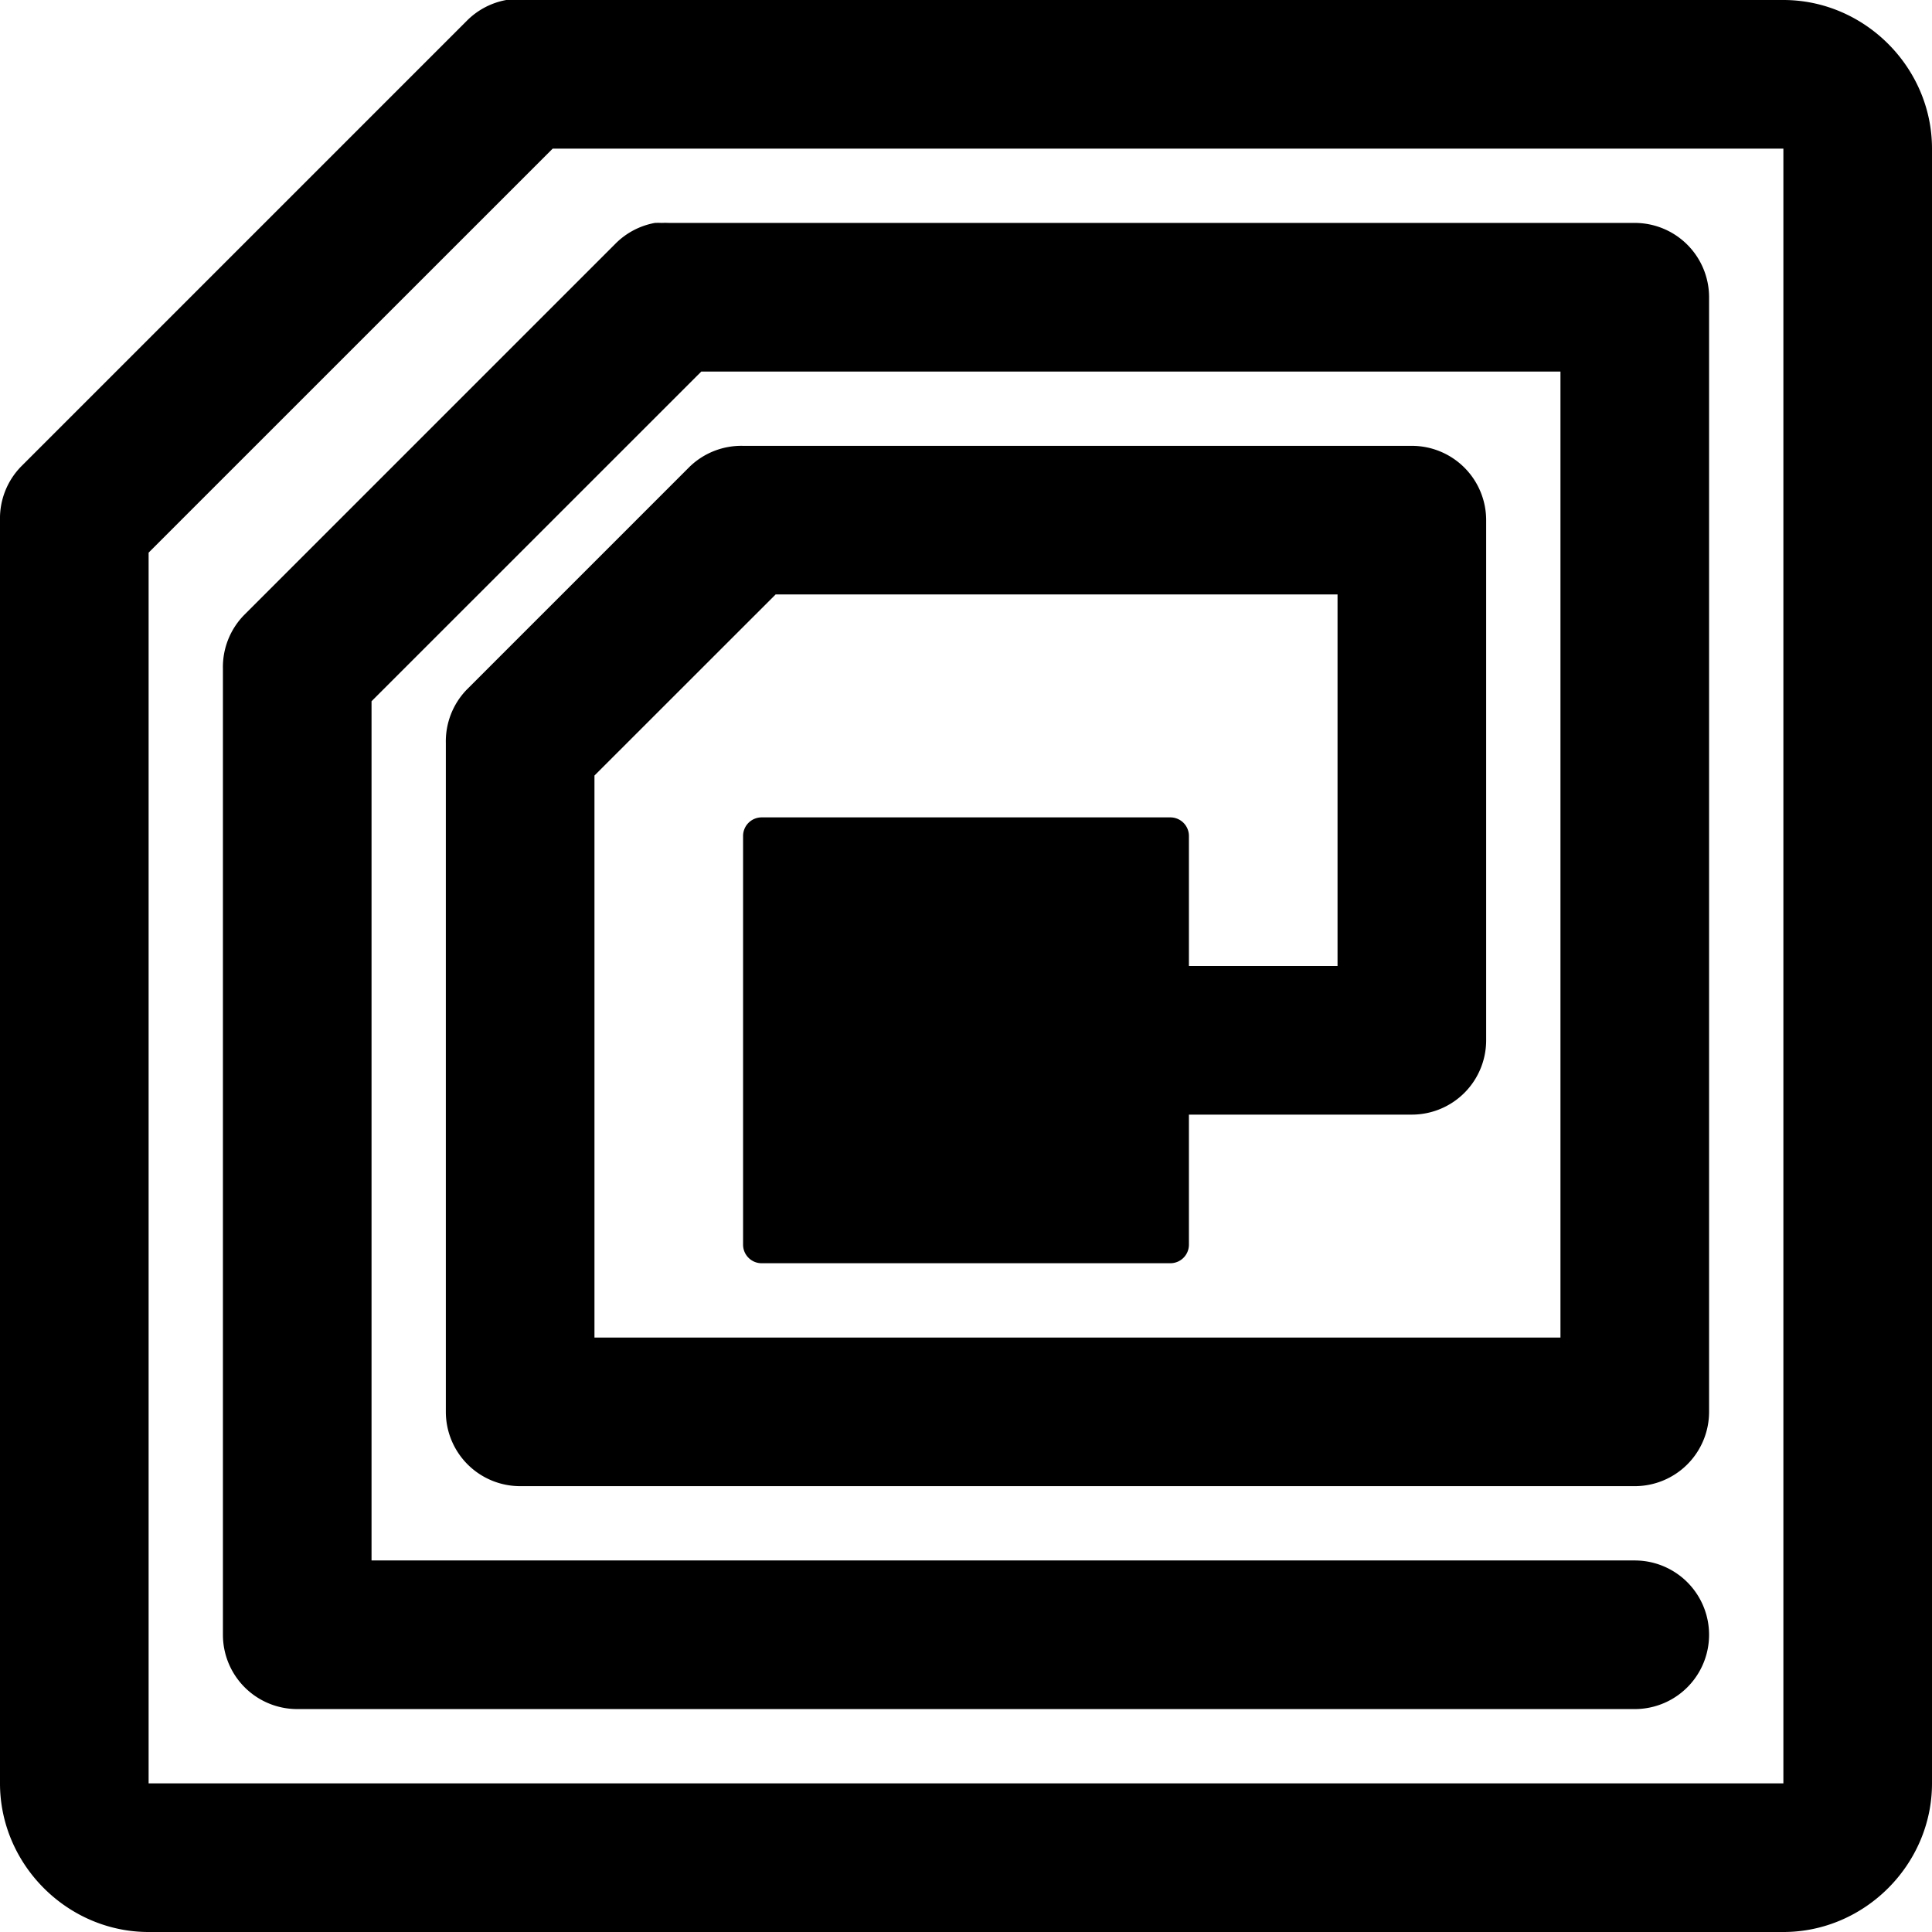 <svg xmlns="http://www.w3.org/2000/svg" width="1em" height="1em" viewBox="0 0 26 26"><path fill="currentColor" d="M6.813 0a1 1 0 0 0-.532.281l-6 6A1 1 0 0 0 0 7v17c0 1.093.907 2 2 2h22c1.093 0 2-.907 2-2V2c0-1.093-.907-2-2-2H7a1 1 0 0 0-.094 0a1 1 0 0 0-.093 0m.625 2H24v22H2V7.437zm1.375 1a1 1 0 0 0-.532.281l-5 5A1 1 0 0 0 3 9v13a1 1 0 0 0 1 1h18a1 1 0 1 0 0-2H5V9.437L9.438 5H21v13H8v-7.563L10.438 8H18v5h-2v-1.75a.25.25 0 0 0-.25-.25h-5.5a.25.25 0 0 0-.25.25v5.5c0 .138.112.25.25.25h5.5a.25.25 0 0 0 .25-.25V15h3a1 1 0 0 0 1-1V7a1 1 0 0 0-1-1h-9a1 1 0 0 0-.719.281l-3 3A1 1 0 0 0 6 10v9a1 1 0 0 0 1 1h15a1 1 0 0 0 1-1V4a1 1 0 0 0-1-1H9a1 1 0 0 0-.094 0a1 1 0 0 0-.094 0z"/></svg>